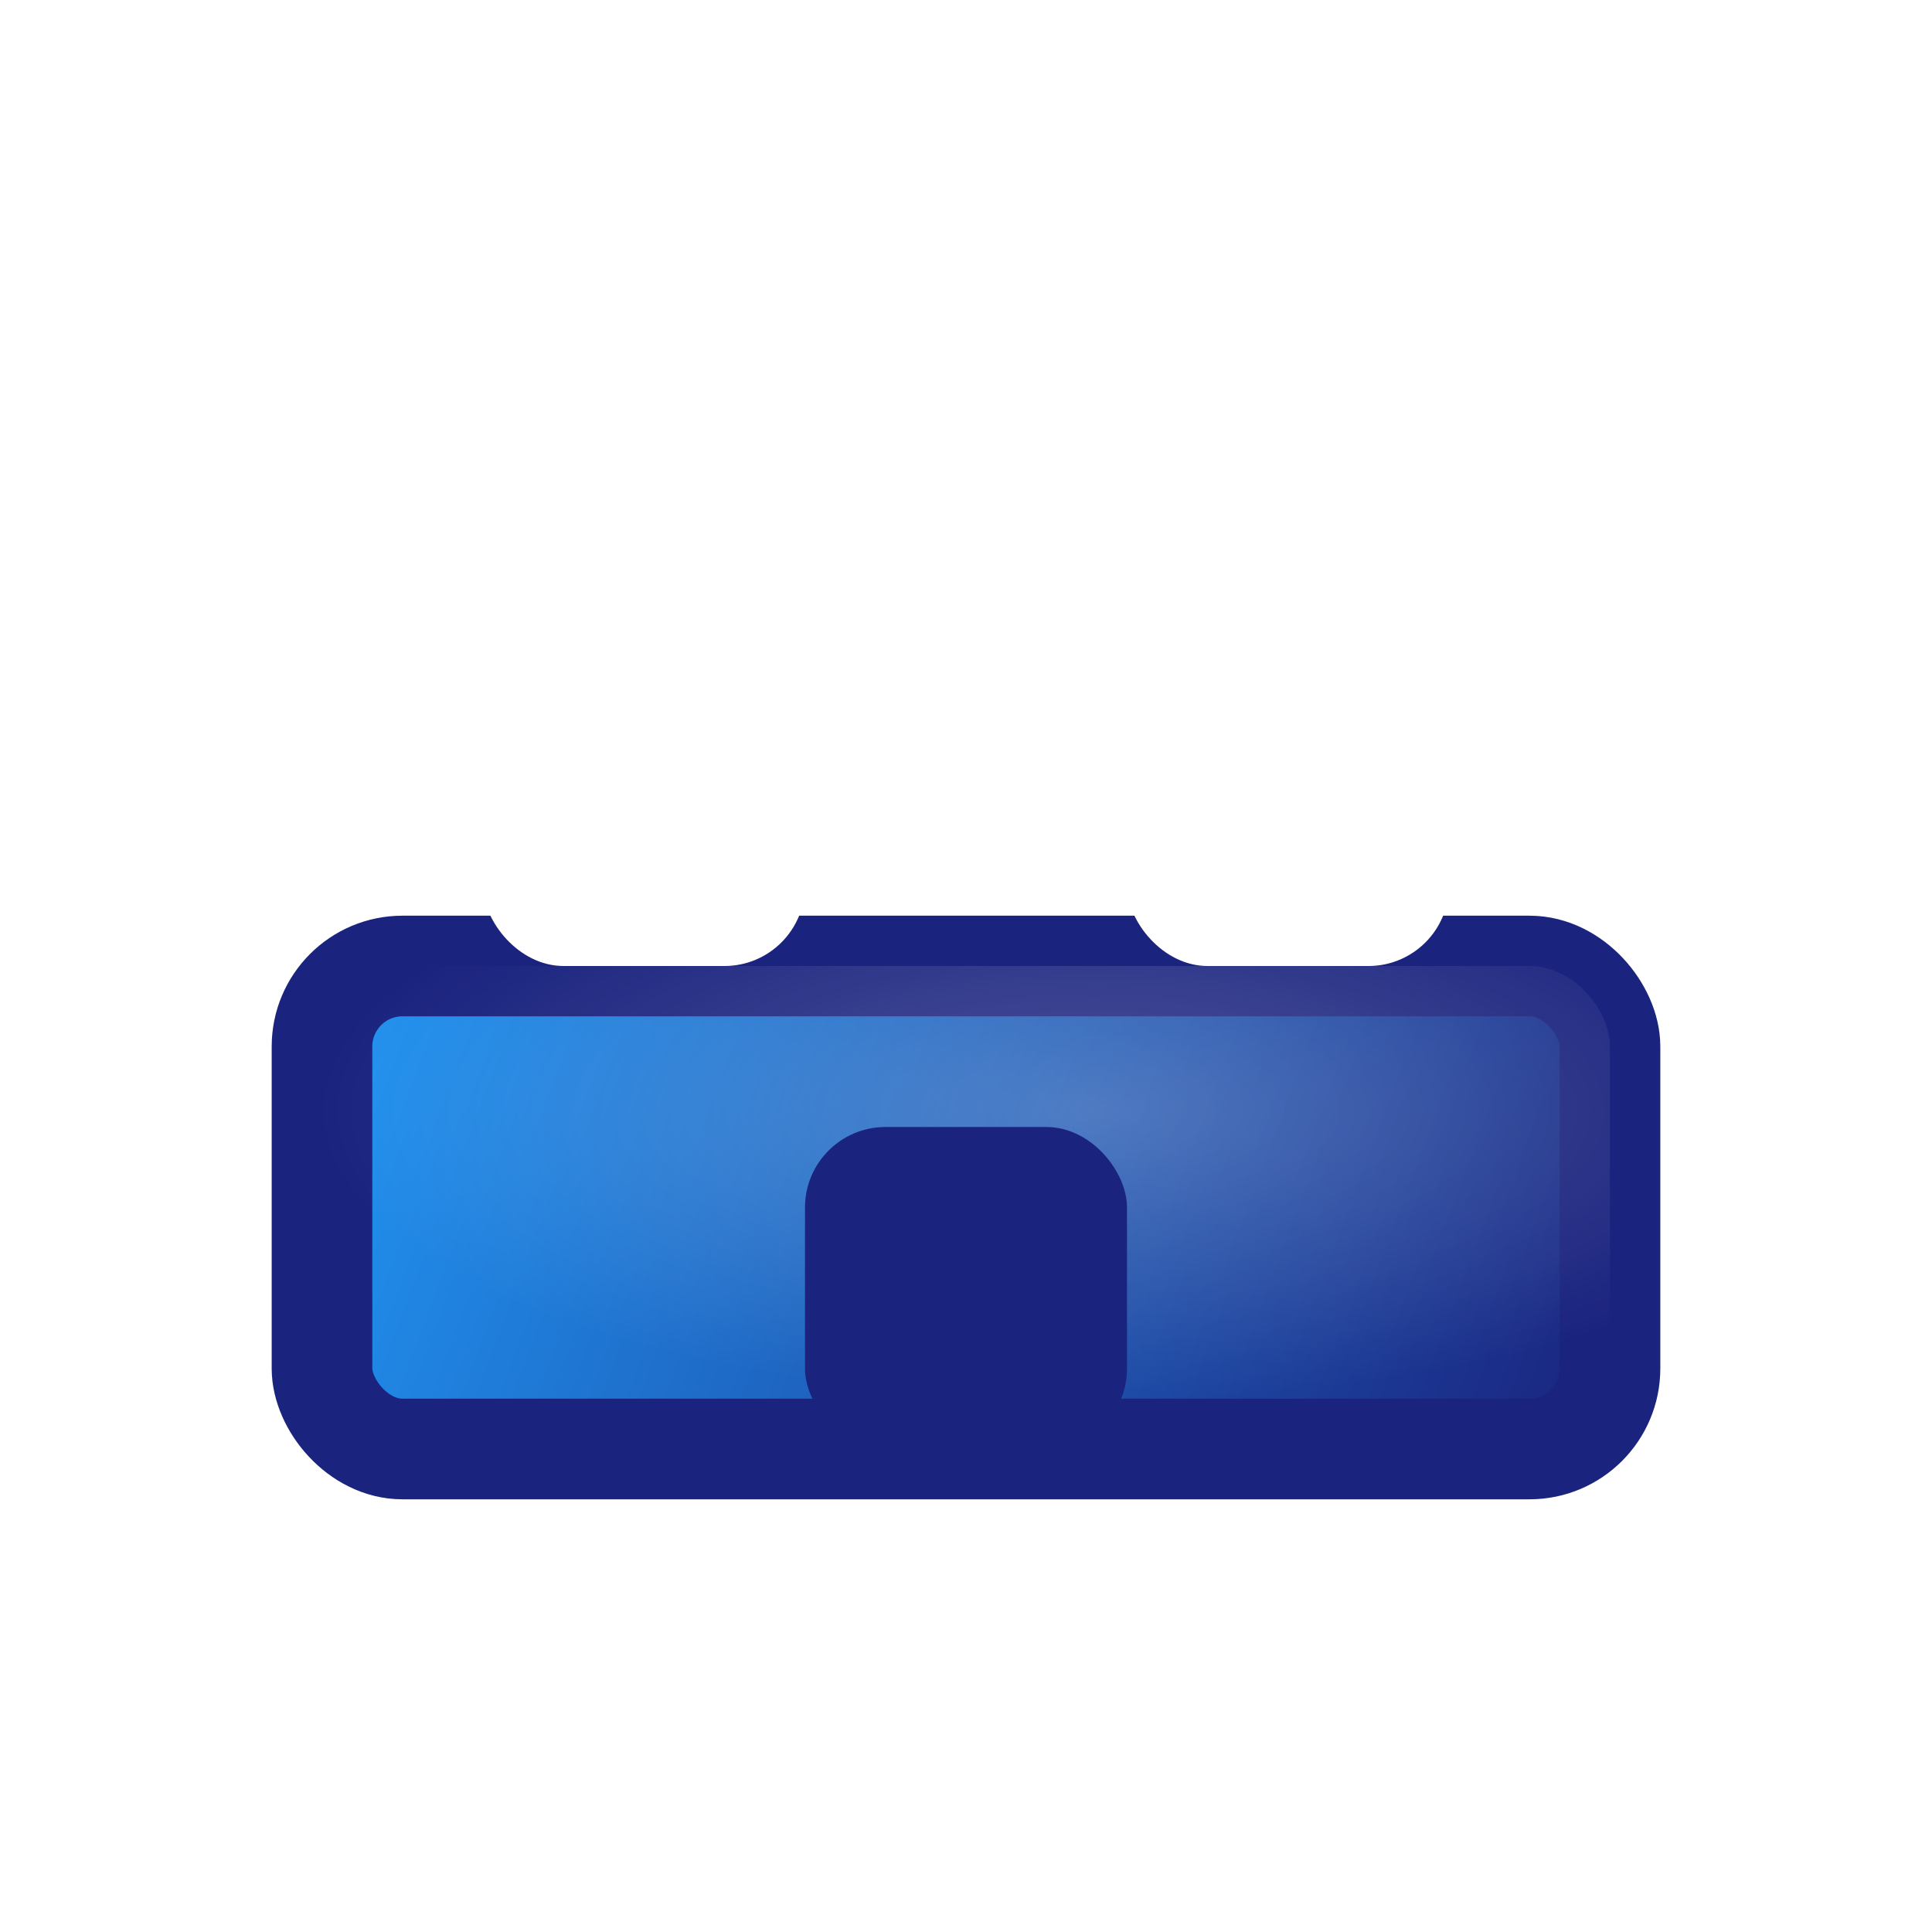 <svg width="48" height="48" viewBox="0 0 48 48" fill="none" xmlns="http://www.w3.org/2000/svg" aria-hidden="true" focusable="false">
  <defs>
    <linearGradient id="factoryBody" x1="8" y1="24" x2="40" y2="36" gradientUnits="userSpaceOnUse">
      <stop stop-color="#2196F3"/>
      <stop offset="1" stop-color="#1A237E"/>
    </linearGradient>
    <radialGradient id="factoryHighlight" cx="60%" cy="30%" r="60%" fx="60%" fy="30%">
      <stop offset="0%" stop-color="#fff" stop-opacity="0.22"/>
      <stop offset="100%" stop-color="#fff" stop-opacity="0"/>
    </radialGradient>
    <filter id="factoryShadow" x="0" y="0" width="48" height="48" filterUnits="userSpaceOnUse">
      <feDropShadow dx="0" dy="2" stdDeviation="2" flood-color="#1A237E" flood-opacity="0.13"/>
    </filter>
  </defs>
  <g filter="url(#factoryShadow)">
    <rect x="8" y="24" width="32" height="12" rx="2" fill="url(#factoryBody)" stroke="#1A237E" stroke-width="2.5"/>
    <rect x="8" y="24" width="32" height="12" rx="2" fill="url(#factoryHighlight)"/>
    <rect x="12" y="16" width="8" height="8" rx="2" fill="#fff"/>
    <rect x="28" y="12" width="8" height="12" rx="2" fill="#fff"/>
    <rect x="20" y="28" width="8" height="8" rx="2" fill="#1A237E"/>
  </g>
</svg>
